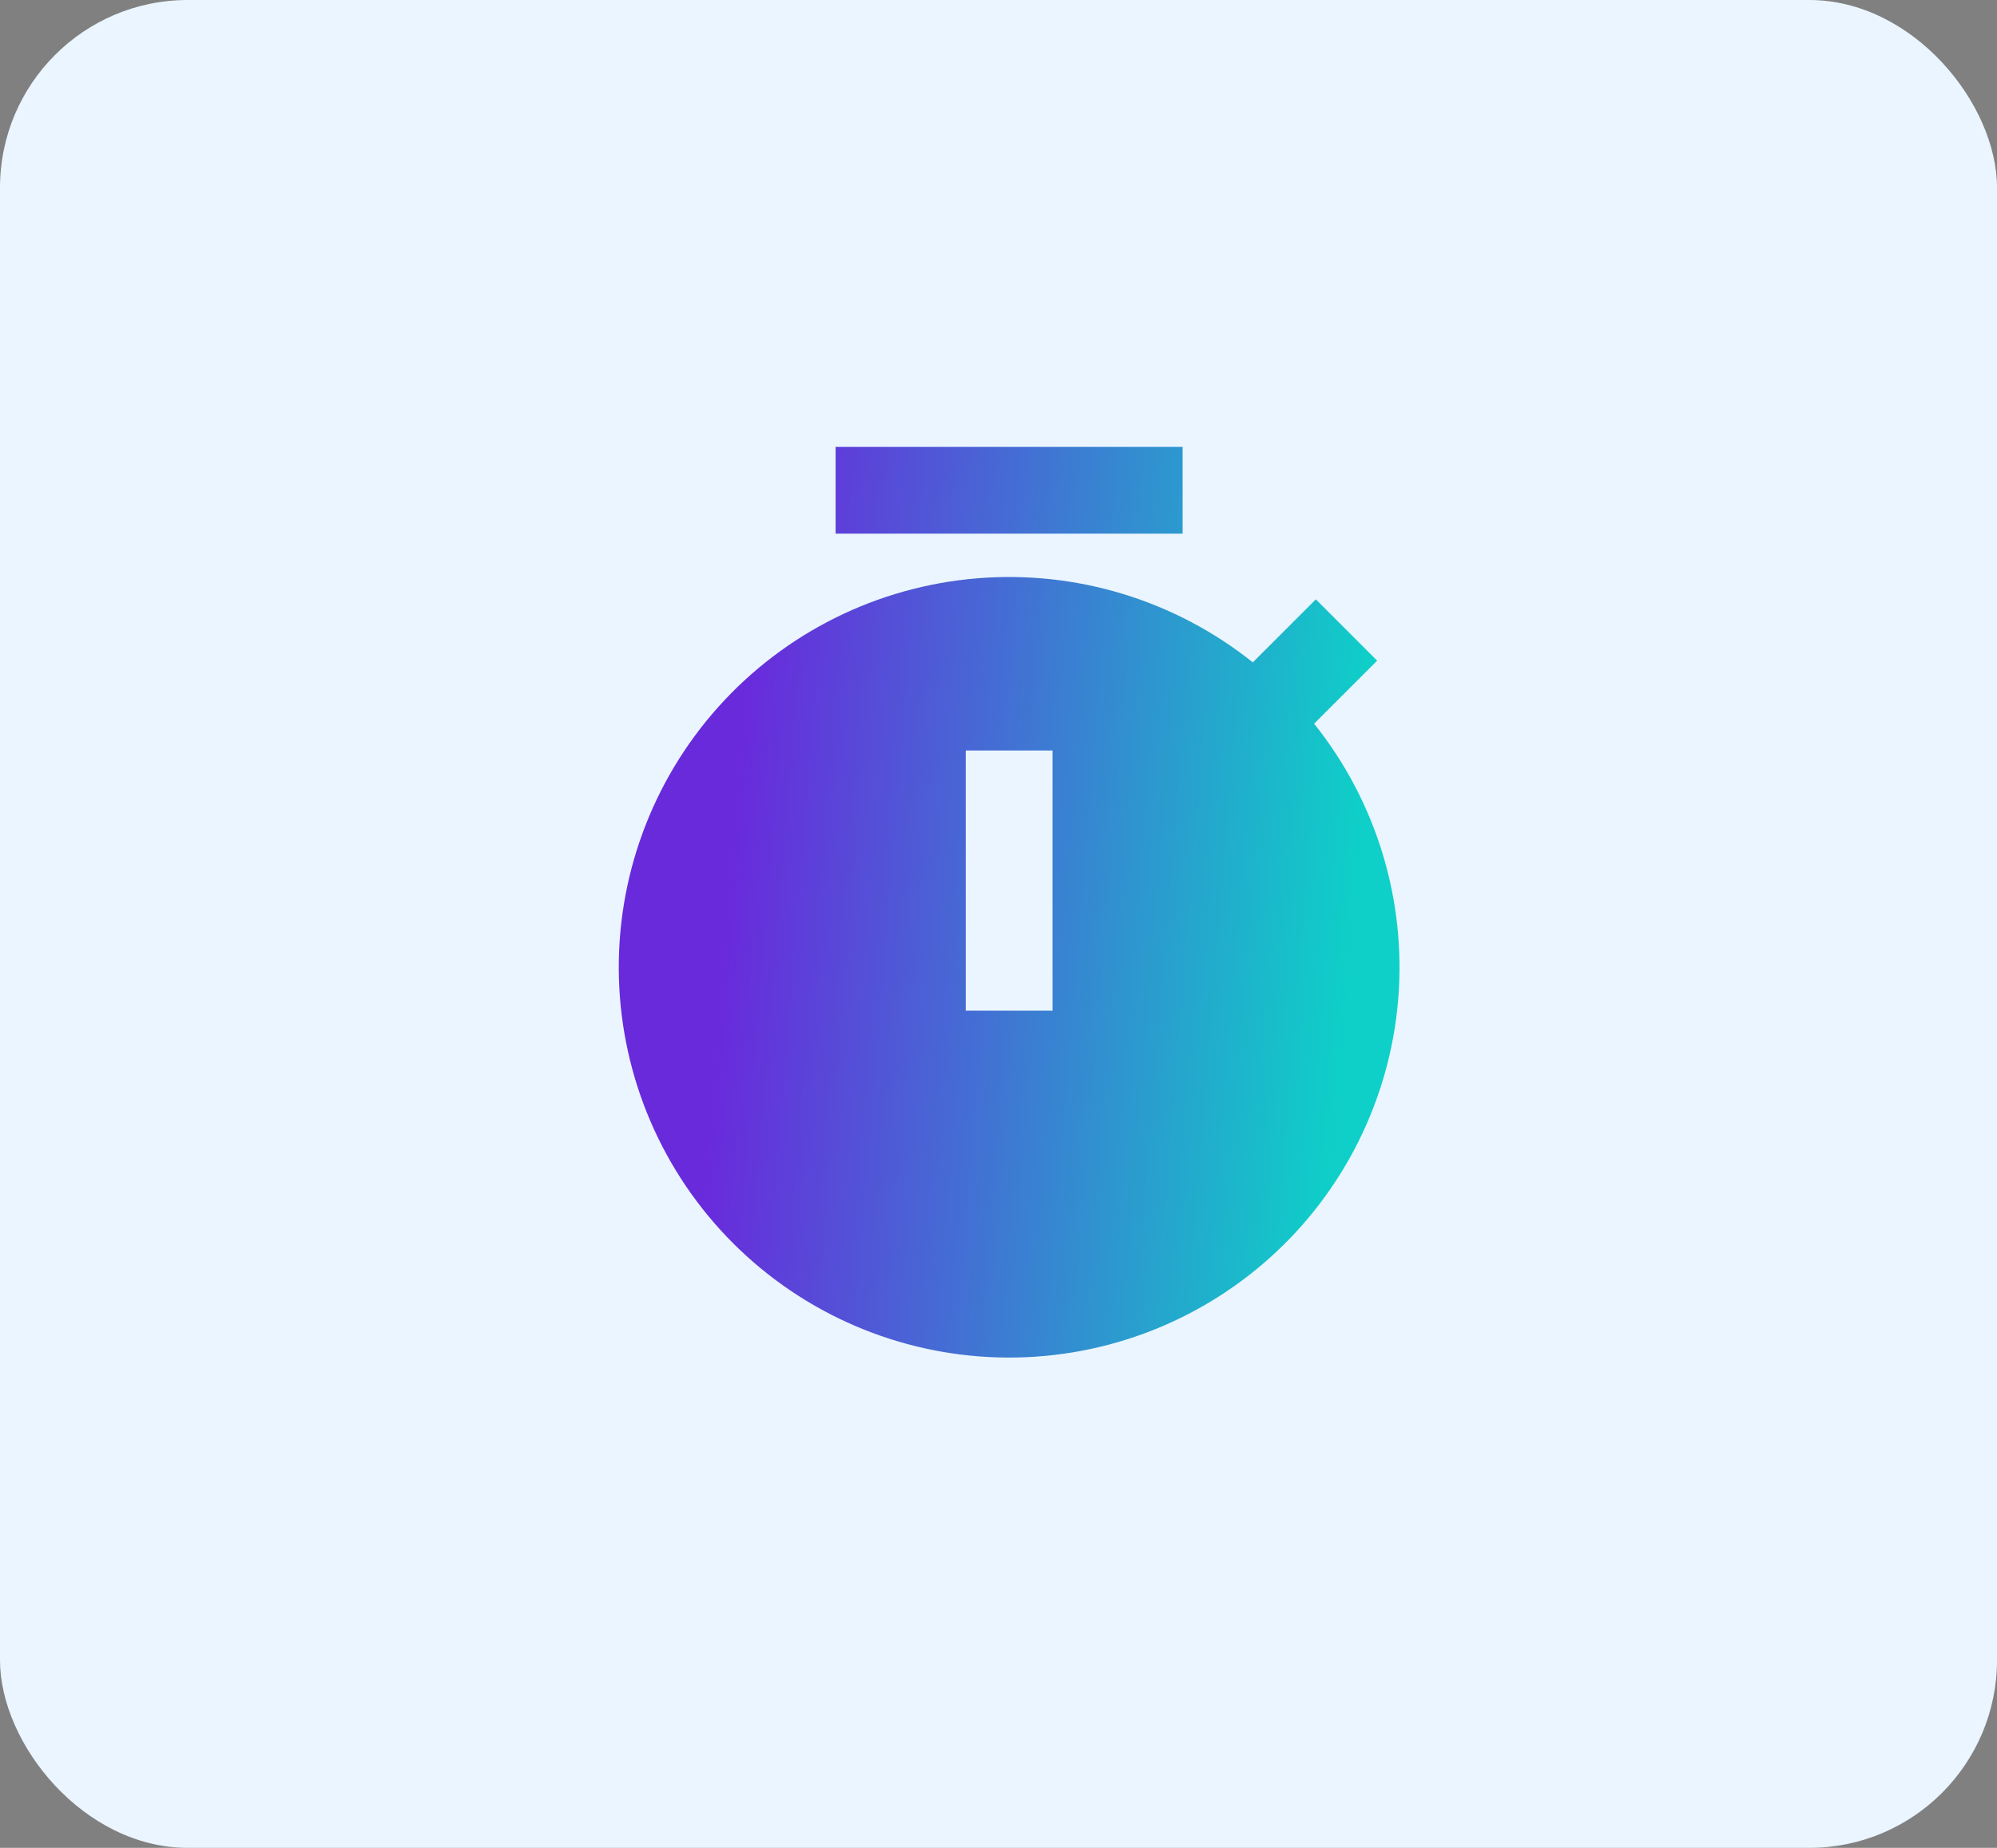 <svg width="94" height="87" viewBox="0 0 94 87" fill="none" xmlns="http://www.w3.org/2000/svg">
<rect x="0" y="0" width="94" height="87" fill="#808080" stroke="none"/>
<rect width="94" height="87" rx="8.838" fill="#EAF5FF"/>
<path d="M58.97 31.185L61.937 28.218L64.824 31.105L61.857 34.072C64.788 37.741 66.204 42.394 65.812 47.074C65.42 51.754 63.252 56.106 59.751 59.237C56.251 62.368 51.684 64.04 46.99 63.909C42.295 63.778 37.829 61.855 34.508 58.534C31.187 55.213 29.264 50.747 29.133 46.052C29.002 41.358 30.674 36.791 33.805 33.291C36.936 29.791 41.289 27.622 45.969 27.23C50.649 26.838 55.301 28.254 58.97 31.185ZM45.458 35.334V47.584H49.542V35.334H45.458ZM39.333 21.042H55.667V25.125H39.333V21.042Z" fill="url(#paint0_linear_1875_703)"/>
<defs>
<linearGradient id="paint0_linear_1875_703" x1="36.017" y1="21.042" x2="71.743" y2="23.937" gradientUnits="userSpaceOnUse">
<stop stop-color="#692ADC"/>
<stop offset="0.821" stop-color="#0ED0C8"/>
</linearGradient>
</defs>
</svg>
